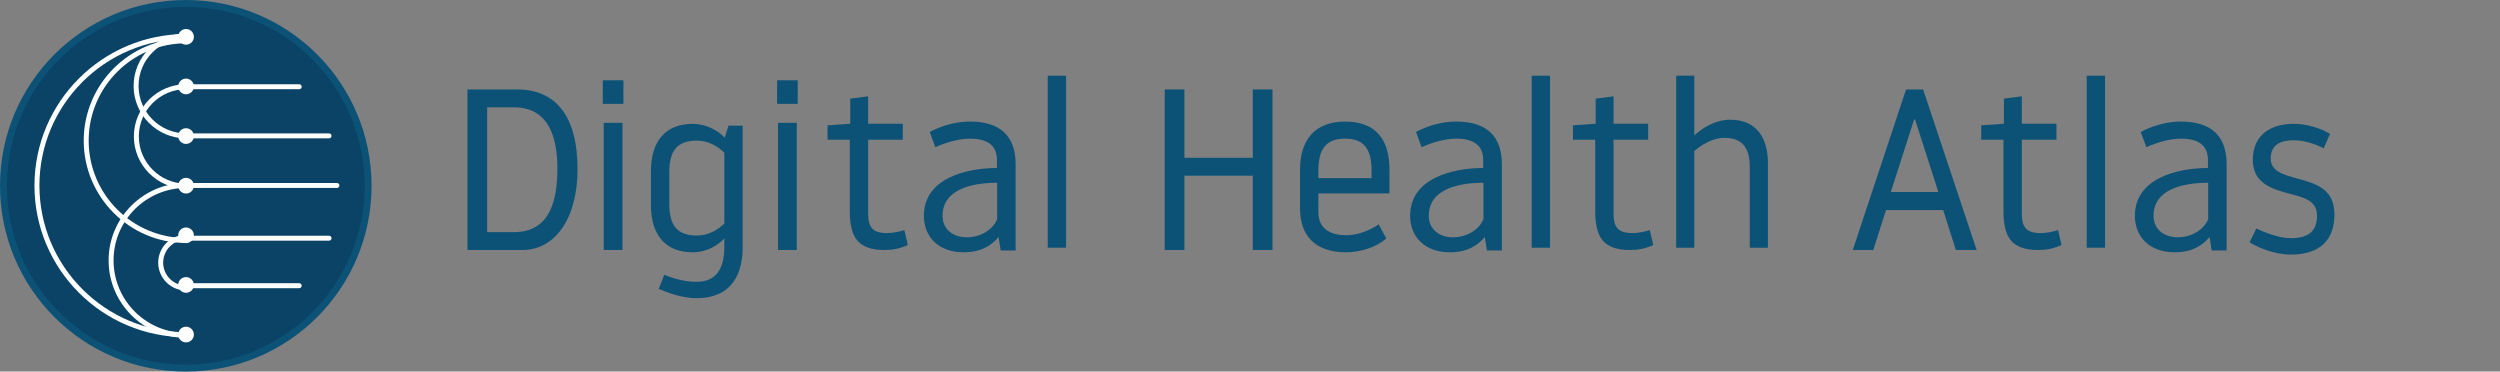 <?xml version="1.0" encoding="UTF-8"?>
<svg width="1090px" height="162px" viewBox="0 0 1090 162" version="1.1" xmlns="http://www.w3.org/2000/svg" xmlns:xlink="http://www.w3.org/1999/xlink">
    <rect x="0" y="0" width="1090" height="162" fill="#808080" stroke="none"/>
    <!-- Generator: Sketch 64 (93537) - https://sketch.com -->
    <title>Digital Health Atlas</title>
    <desc>Created with Sketch.</desc>
    <g id="Page-1" stroke="none" stroke-width="1" fill="none" fill-rule="evenodd">
        <circle id="Oval" stroke="#0C5277" stroke-width="3" fill="#0A4366" cx="81" cy="81" r="79.5"></circle>
        <g id="DHA_Logo_Main_CMYK_Horizontal-Logo" transform="translate(15, 12)" fill="#FFFFFF">
            <path d="M115.459,26.892 L66.538,26.892 C65.943,26.892 65.458,26.408 65.458,25.812 C65.458,25.216 65.943,24.732 66.538,24.732 L115.459,24.732 C116.056,24.732 116.539,25.216 116.539,25.812 C116.539,26.408 116.056,26.892 115.459,26.892" id="Fill-2"></path>
            <path d="M128.47,48.315 L66.539,48.315 C65.943,48.315 65.459,47.832 65.459,47.236 C65.459,46.639 65.943,46.156 66.539,46.156 L128.47,46.156 C129.067,46.156 129.55,46.639 129.55,47.236 C129.55,47.832 129.067,48.315 128.47,48.315" id="Fill-3"></path>
            <path d="M131.895,69.944 L66.538,69.944 C65.943,69.944 65.459,69.46 65.459,68.864 C65.459,68.267 65.943,67.784 66.538,67.784 L131.895,67.784 C132.49,67.784 132.974,68.267 132.974,68.864 C132.974,69.46 132.49,69.944 131.895,69.944" id="Fill-4"></path>
            <path d="M128.47,92.935 L66.539,92.935 C65.943,92.935 65.459,92.452 65.459,91.855 C65.459,91.259 65.943,90.775 66.539,90.775 L128.47,90.775 C129.067,90.775 129.55,91.259 129.55,91.855 C129.55,92.452 129.067,92.935 128.47,92.935" id="Fill-5"></path>
            <path d="M115.459,113.649 L66.538,113.649 C65.943,113.649 65.458,113.165 65.458,112.569 C65.458,111.973 65.943,111.489 66.538,111.489 L115.459,111.489 C116.056,111.489 116.539,111.973 116.539,112.569 C116.539,113.165 116.056,113.649 115.459,113.649" id="Fill-6"></path>
            <path d="M66.539,46.144 C66.397,46.147 66.255,46.155 66.113,46.155 C54.699,46.155 45.412,36.87 45.412,25.456 C45.412,14.043 54.699,4.757 66.113,4.757 C66.255,4.757 66.397,4.765 66.539,4.767 L66.539,2.61 C66.601,2.61 66.662,2.612 66.724,2.612 C66.52,2.607 66.318,2.597 66.113,2.597 C53.507,2.597 43.253,12.852 43.253,25.456 C43.253,38.061 53.507,48.315 66.113,48.315 C66.255,48.315 66.396,48.307 66.539,48.304 L66.539,46.144" id="Fill-7"></path>
            <path d="M66.539,68.047 C66.396,68.05 66.255,68.058 66.112,68.058 C54.762,68.058 45.529,58.825 45.529,47.475 C45.529,36.125 54.762,26.892 66.112,26.892 C66.255,26.892 66.396,26.9 66.539,26.903 L66.539,24.743 C66.396,24.74 66.255,24.732 66.112,24.732 C53.571,24.732 43.369,34.934 43.369,47.475 C43.369,60.015 53.571,70.218 66.112,70.218 C66.255,70.218 66.396,70.209 66.539,70.207 L66.539,68.047" id="Fill-8"></path>
            <path d="M66.539,135.234 L66.539,133.128 C66.396,133.13 66.255,133.14 66.113,133.14 C48.69,133.14 34.515,118.964 34.515,101.541 C34.515,84.118 48.69,69.944 66.113,69.944 C66.255,69.944 66.396,69.952 66.539,69.954 L66.539,67.795 C66.396,67.793 66.255,67.784 66.113,67.784 C47.498,67.784 32.354,82.928 32.354,101.541 C32.354,120.156 47.498,135.299 66.113,135.299 C66.943,135.299 67.763,135.259 68.579,135.2 C67.902,135.22 67.222,135.234 66.539,135.234" id="Fill-9"></path>
            <path d="M66.539,132.841 C66.397,132.843 66.255,132.847 66.113,132.847 C30.863,132.847 2.187,104.17 2.187,68.922 C2.187,33.673 30.863,4.996 66.113,4.996 C66.255,4.996 66.397,5.001 66.539,5.002 L66.539,2.842 C66.397,2.841 66.255,2.837 66.113,2.837 C29.672,2.837 0.027,32.482 0.027,68.922 C0.027,105.362 29.672,135.007 66.113,135.007 C66.255,135.007 66.397,135.003 66.539,135.001 L66.539,132.841" id="Fill-10"></path>
            <path d="M66.539,91.764 C66.396,91.766 66.255,91.775 66.113,91.775 C42.705,91.775 23.663,72.733 23.663,49.326 C23.663,25.92 42.705,6.878 66.113,6.878 C66.255,6.878 66.396,6.887 66.539,6.889 L66.539,4.728 C66.396,4.726 66.255,4.718 66.113,4.718 C41.515,4.718 21.503,24.729 21.503,49.326 C21.503,73.923 41.515,93.935 66.113,93.935 C66.255,93.935 66.396,93.925 66.539,93.924 L66.539,91.764" id="Fill-11"></path>
            <path d="M66.539,112.467 C66.396,112.474 66.256,112.489 66.113,112.489 C60.612,112.489 56.136,108.014 56.136,102.514 C56.136,97.013 60.612,92.537 66.113,92.537 C66.256,92.537 66.396,92.553 66.539,92.56 L66.539,90.389 C66.398,90.384 66.255,90.378 66.113,90.378 C59.42,90.378 53.976,95.823 53.976,102.514 C53.976,109.205 59.42,114.649 66.113,114.649 C66.255,114.649 66.398,114.643 66.539,114.638 L66.539,112.467" id="Fill-12"></path>
            <path d="M69.531,4.057 C69.531,5.946 68.001,7.477 66.112,7.477 C64.224,7.477 62.693,5.946 62.693,4.057 C62.693,2.169 64.224,0.637 66.112,0.637 C68.001,0.637 69.531,2.169 69.531,4.057" id="Fill-13"></path>
            <path d="M69.531,112.23 C69.531,114.118 68.001,115.649 66.112,115.649 C64.224,115.649 62.693,114.118 62.693,112.23 C62.693,110.341 64.224,108.809 66.112,108.809 C68.001,108.809 69.531,110.341 69.531,112.23" id="Fill-14"></path>
            <path d="M69.531,133.864 C69.531,135.752 68.001,137.284 66.112,137.284 C64.224,137.284 62.693,135.752 62.693,133.864 C62.693,131.976 64.224,130.444 66.112,130.444 C68.001,130.444 69.531,131.976 69.531,133.864" id="Fill-15"></path>
            <path d="M69.531,25.692 C69.531,27.58 68.001,29.111 66.112,29.111 C64.224,29.111 62.693,27.58 62.693,25.692 C62.693,23.803 64.224,22.272 66.112,22.272 C68.001,22.272 69.531,23.803 69.531,25.692" id="Fill-16"></path>
            <path d="M69.531,47.326 C69.531,49.215 68.001,50.746 66.112,50.746 C64.224,50.746 62.693,49.215 62.693,47.326 C62.693,45.438 64.224,43.907 66.112,43.907 C68.001,43.907 69.531,45.438 69.531,47.326" id="Fill-17"></path>
            <path d="M69.531,68.961 C69.531,70.849 68.001,72.38 66.112,72.38 C64.224,72.38 62.693,70.849 62.693,68.961 C62.693,67.073 64.224,65.541 66.112,65.541 C68.001,65.541 69.531,67.073 69.531,68.961" id="Fill-18"></path>
            <path d="M69.531,90.595 C69.531,92.484 68.001,94.014 66.112,94.014 C64.224,94.014 62.693,92.484 62.693,90.595 C62.693,88.706 64.224,87.175 66.112,87.175 C68.001,87.175 69.531,88.706 69.531,90.595" id="Fill-19"></path>
        </g>
        <g id="Group" transform="translate(203, 33)" fill="#0C5277">
            <path d="M9.401,68.2 L21.121,68.2 C36.683,68.2 40.019,54.6 40.019,40.499 C40.019,27.699 36.683,13.799 21.121,13.799 L9.401,13.799 L9.401,68.2 Z M0.81,6 L22.536,6 C38.806,6 48.81,16.999 48.81,40.799 C48.81,62.5 38.806,76 24.861,76 L0.81,76 L0.81,6 L0.81,6 Z" id="Fill-20"></path>
            <path d="M60.219,76 L68.401,76 L68.401,20.55 L60.219,20.55 L60.219,76 Z M59.81,12.283 L68.81,12.283 L68.81,2 L59.81,2 L59.81,12.283 Z" id="Fill-21"></path>
            <path d="M112.809,33.568 C110.109,30.995 106.211,28.323 100.809,28.323 C92.11,28.323 88.811,32.876 88.811,42.177 L88.811,55.833 C88.811,65.134 92.11,69.688 100.809,69.688 C106.211,69.688 110.109,67.016 112.809,64.443 L112.809,33.568 Z M120.81,74.635 C120.81,85.224 117.01,97 100.609,97 C94.51,97 88.211,94.724 84.21,92.943 L86.61,86.807 C89.31,87.896 94.611,89.875 100.609,89.875 C109.111,89.875 112.809,84.432 112.809,74.438 L112.809,70.974 C110.109,73.844 105.209,77.01 99.011,77.01 C87.11,77.01 80.81,69.391 80.81,56.427 L80.81,41.583 C80.81,28.62 87.11,21 99.011,21 C105.209,21 110.311,24.167 113.009,27.036 L114.609,21.792 L120.81,21.792 L120.81,74.635 L120.81,74.635 Z" id="Fill-22"></path>
            <path d="M136.219,76 L144.401,76 L144.401,20.55 L136.219,20.55 L136.219,76 Z M135.81,12.283 L144.81,12.283 L144.81,2 L135.81,2 L135.81,12.283 Z" id="Fill-23"></path>
            <path d="M175.512,59.972 C175.512,65.845 177.21,68.633 183.81,68.633 C186.51,68.633 189.71,67.837 191.31,67.339 L192.81,73.81 C189.51,75.403 186.11,76 182.81,76 C171.31,76 167.51,70.823 167.51,58.976 L167.51,27.915 L157.81,27.915 C157.81,27.915 157.81,27.218 157.81,21.645 L167.71,20.947 L167.71,9.997 L175.512,9 L175.512,20.947 L190.612,20.947 L190.612,27.915 L175.512,27.915 L175.512,59.972" id="Fill-24"></path>
            <path d="M231.771,62.498 L231.771,46.687 C220.779,46.687 207.954,49.507 207.954,61.088 C207.954,67.131 212.738,70.454 218.438,70.454 C225.664,70.454 230.448,66.124 231.771,62.498 Z M231.669,36.919 C231.669,31.482 228.921,27.452 219.863,27.452 C214.977,27.452 209.276,29.166 204.799,31.18 L202.356,24.532 C209.176,20.908 215.69,20 219.863,20 C233.501,20 239.81,26.647 239.81,38.631 L239.81,76.194 L233.296,76.194 L232.38,70.353 C229.123,74.18 224.646,77 217.114,77 C206.122,77 199.81,70.152 199.81,61.088 C199.81,44.774 218.234,40.244 231.669,40.244 L231.669,36.919 L231.669,36.919 Z" id="Fill-25"></path>
            <polygon id="Fill-26" points="253.81 75 261.81 75 261.81 0 253.81 0"></polygon>
            <polyline id="Fill-27" points="343.219 43.599 313.403 43.599 313.403 76 304.81 76 304.81 6 313.403 6 313.403 35.799 343.219 35.799 343.219 6 351.81 6 351.81 76 343.219 76 343.219 43.599"></polyline>
            <path d="M395.01,44.673 L395.01,41.551 C395.01,32.086 391.81,27.452 383.412,27.452 C375.012,27.452 371.812,32.086 371.812,41.551 L371.812,44.673 L395.01,44.673 Z M402.81,51.32 L371.812,51.32 L371.812,59.578 C371.812,65.016 375.012,69.548 383.91,69.548 C390.21,69.548 395.612,66.527 398.11,64.814 L401.41,70.958 C397.412,74.583 390.412,77 383.91,77 C370.51,77 363.81,69.85 363.81,57.866 L363.81,40.947 C363.81,28.157 370.21,20 383.412,20 C396.91,20 402.81,27.855 402.81,40.947 L402.81,51.32 L402.81,51.32 Z" id="Fill-28"></path>
            <path d="M443.771,62.498 L443.771,46.687 C432.779,46.687 419.954,49.507 419.954,61.088 C419.954,67.131 424.738,70.454 430.438,70.454 C437.664,70.454 442.448,66.124 443.771,62.498 Z M443.669,36.919 C443.669,31.482 440.921,27.452 431.863,27.452 C426.976,27.452 421.276,29.166 416.799,31.18 L414.356,24.532 C421.176,20.908 427.69,20 431.863,20 C445.501,20 451.81,26.647 451.81,38.631 L451.81,76.194 L445.296,76.194 L444.38,70.353 C441.123,74.18 436.646,77 429.114,77 C418.122,77 411.81,70.152 411.81,61.088 C411.81,44.774 430.233,40.244 443.669,40.244 L443.669,36.919 L443.669,36.919 Z" id="Fill-29"></path>
            <polygon id="Fill-30" points="464.81 75 472.81 75 472.81 0 464.81 0"></polygon>
            <path d="M500.511,59.972 C500.511,65.845 502.211,68.633 508.811,68.633 C511.51,68.633 514.71,67.837 516.309,67.339 L517.81,73.81 C514.509,75.403 511.11,76 507.809,76 C496.311,76 492.511,70.823 492.511,58.976 L492.511,27.915 L482.81,27.915 C482.81,27.915 482.81,27.218 482.81,21.645 L492.71,20.947 L492.71,9.997 L500.511,9 L500.511,20.947 L515.61,20.947 L515.61,27.915 L500.511,27.915 L500.511,59.972" id="Fill-31"></path>
            <path d="M535.712,75 L527.81,75 L527.81,0 L535.712,0 L535.712,26.1 C538.378,23.5 544.204,19.2 551.415,19.2 C563.168,19.2 567.81,27.6 567.81,38 L567.81,75 L559.91,75 L559.91,39.9 C559.91,30.5 555.861,27.101 548.749,27.101 C543.711,27.101 538.575,30.301 535.712,32.901 L535.712,75" id="Fill-32"></path>
            <path d="M631.558,19.1 L621.401,50.699 L642.117,50.699 L631.96,19.1 L631.558,19.1 Z M619.29,58.6 L613.759,76 L604.81,76 L628.038,6 L635.481,6 L658.81,76 C658.81,76 658.81,76 649.76,76 L644.229,58.6 L619.29,58.6 L619.29,58.6 Z" id="Fill-33"></path>
            <path d="M678.51,59.972 C678.51,65.845 680.21,68.633 686.81,68.633 C689.51,68.633 692.71,67.837 694.31,67.339 L695.81,73.81 C692.51,75.403 689.11,76 685.81,76 C674.31,76 670.51,70.823 670.51,58.976 L670.51,27.915 L660.81,27.915 C660.81,27.915 660.81,27.218 660.81,21.645 L670.71,20.947 L670.71,9.997 L678.51,9 L678.51,20.947 L693.61,20.947 L693.61,27.915 L678.51,27.915 L678.51,59.972" id="Fill-34"></path>
            <polygon id="Fill-35" points="706.81 75 714.81 75 714.81 0 706.81 0"></polygon>
            <path d="M759.769,62.498 L759.769,46.687 C748.779,46.687 735.954,49.507 735.954,61.088 C735.954,67.131 740.738,70.454 746.438,70.454 C753.663,70.454 758.448,66.124 759.769,62.498 Z M759.669,36.919 C759.669,31.482 756.92,27.452 747.863,27.452 C742.976,27.452 737.276,29.166 732.799,31.18 L730.356,24.532 C737.176,20.908 743.69,20 747.863,20 C761.501,20 767.81,26.647 767.81,38.631 L767.81,76.194 L761.296,76.194 L760.38,70.353 C757.123,74.18 752.646,77 745.114,77 C734.121,77 727.81,70.152 727.81,61.088 C727.81,44.774 746.233,40.244 759.669,40.244 L759.669,36.919 L759.669,36.919 Z" id="Fill-36"></path>
            <path d="M807.207,61.182 C807.207,54.938 802.747,53.428 795.854,51.615 C787.744,49.5 779.229,47.083 779.229,36.71 C779.229,25.935 786.832,21 797.072,21 C802.747,21 808.323,22.712 812.884,25.33 L810.147,31.675 C806.701,29.864 801.632,28.15 797.072,28.15 C791.192,28.15 787.035,30.166 787.035,36.106 C787.035,41.645 792.407,43.155 798.794,44.867 C807.512,47.284 814.81,49.701 814.81,60.578 C814.81,71.454 808.627,78 795.854,78 C788.15,78 780.851,74.576 777.81,72.663 L780.75,66.62 C784.501,68.433 790.888,70.85 795.854,70.85 C804.472,70.85 807.207,66.822 807.207,61.182" id="Fill-37"></path>
        </g>
    </g>
</svg>